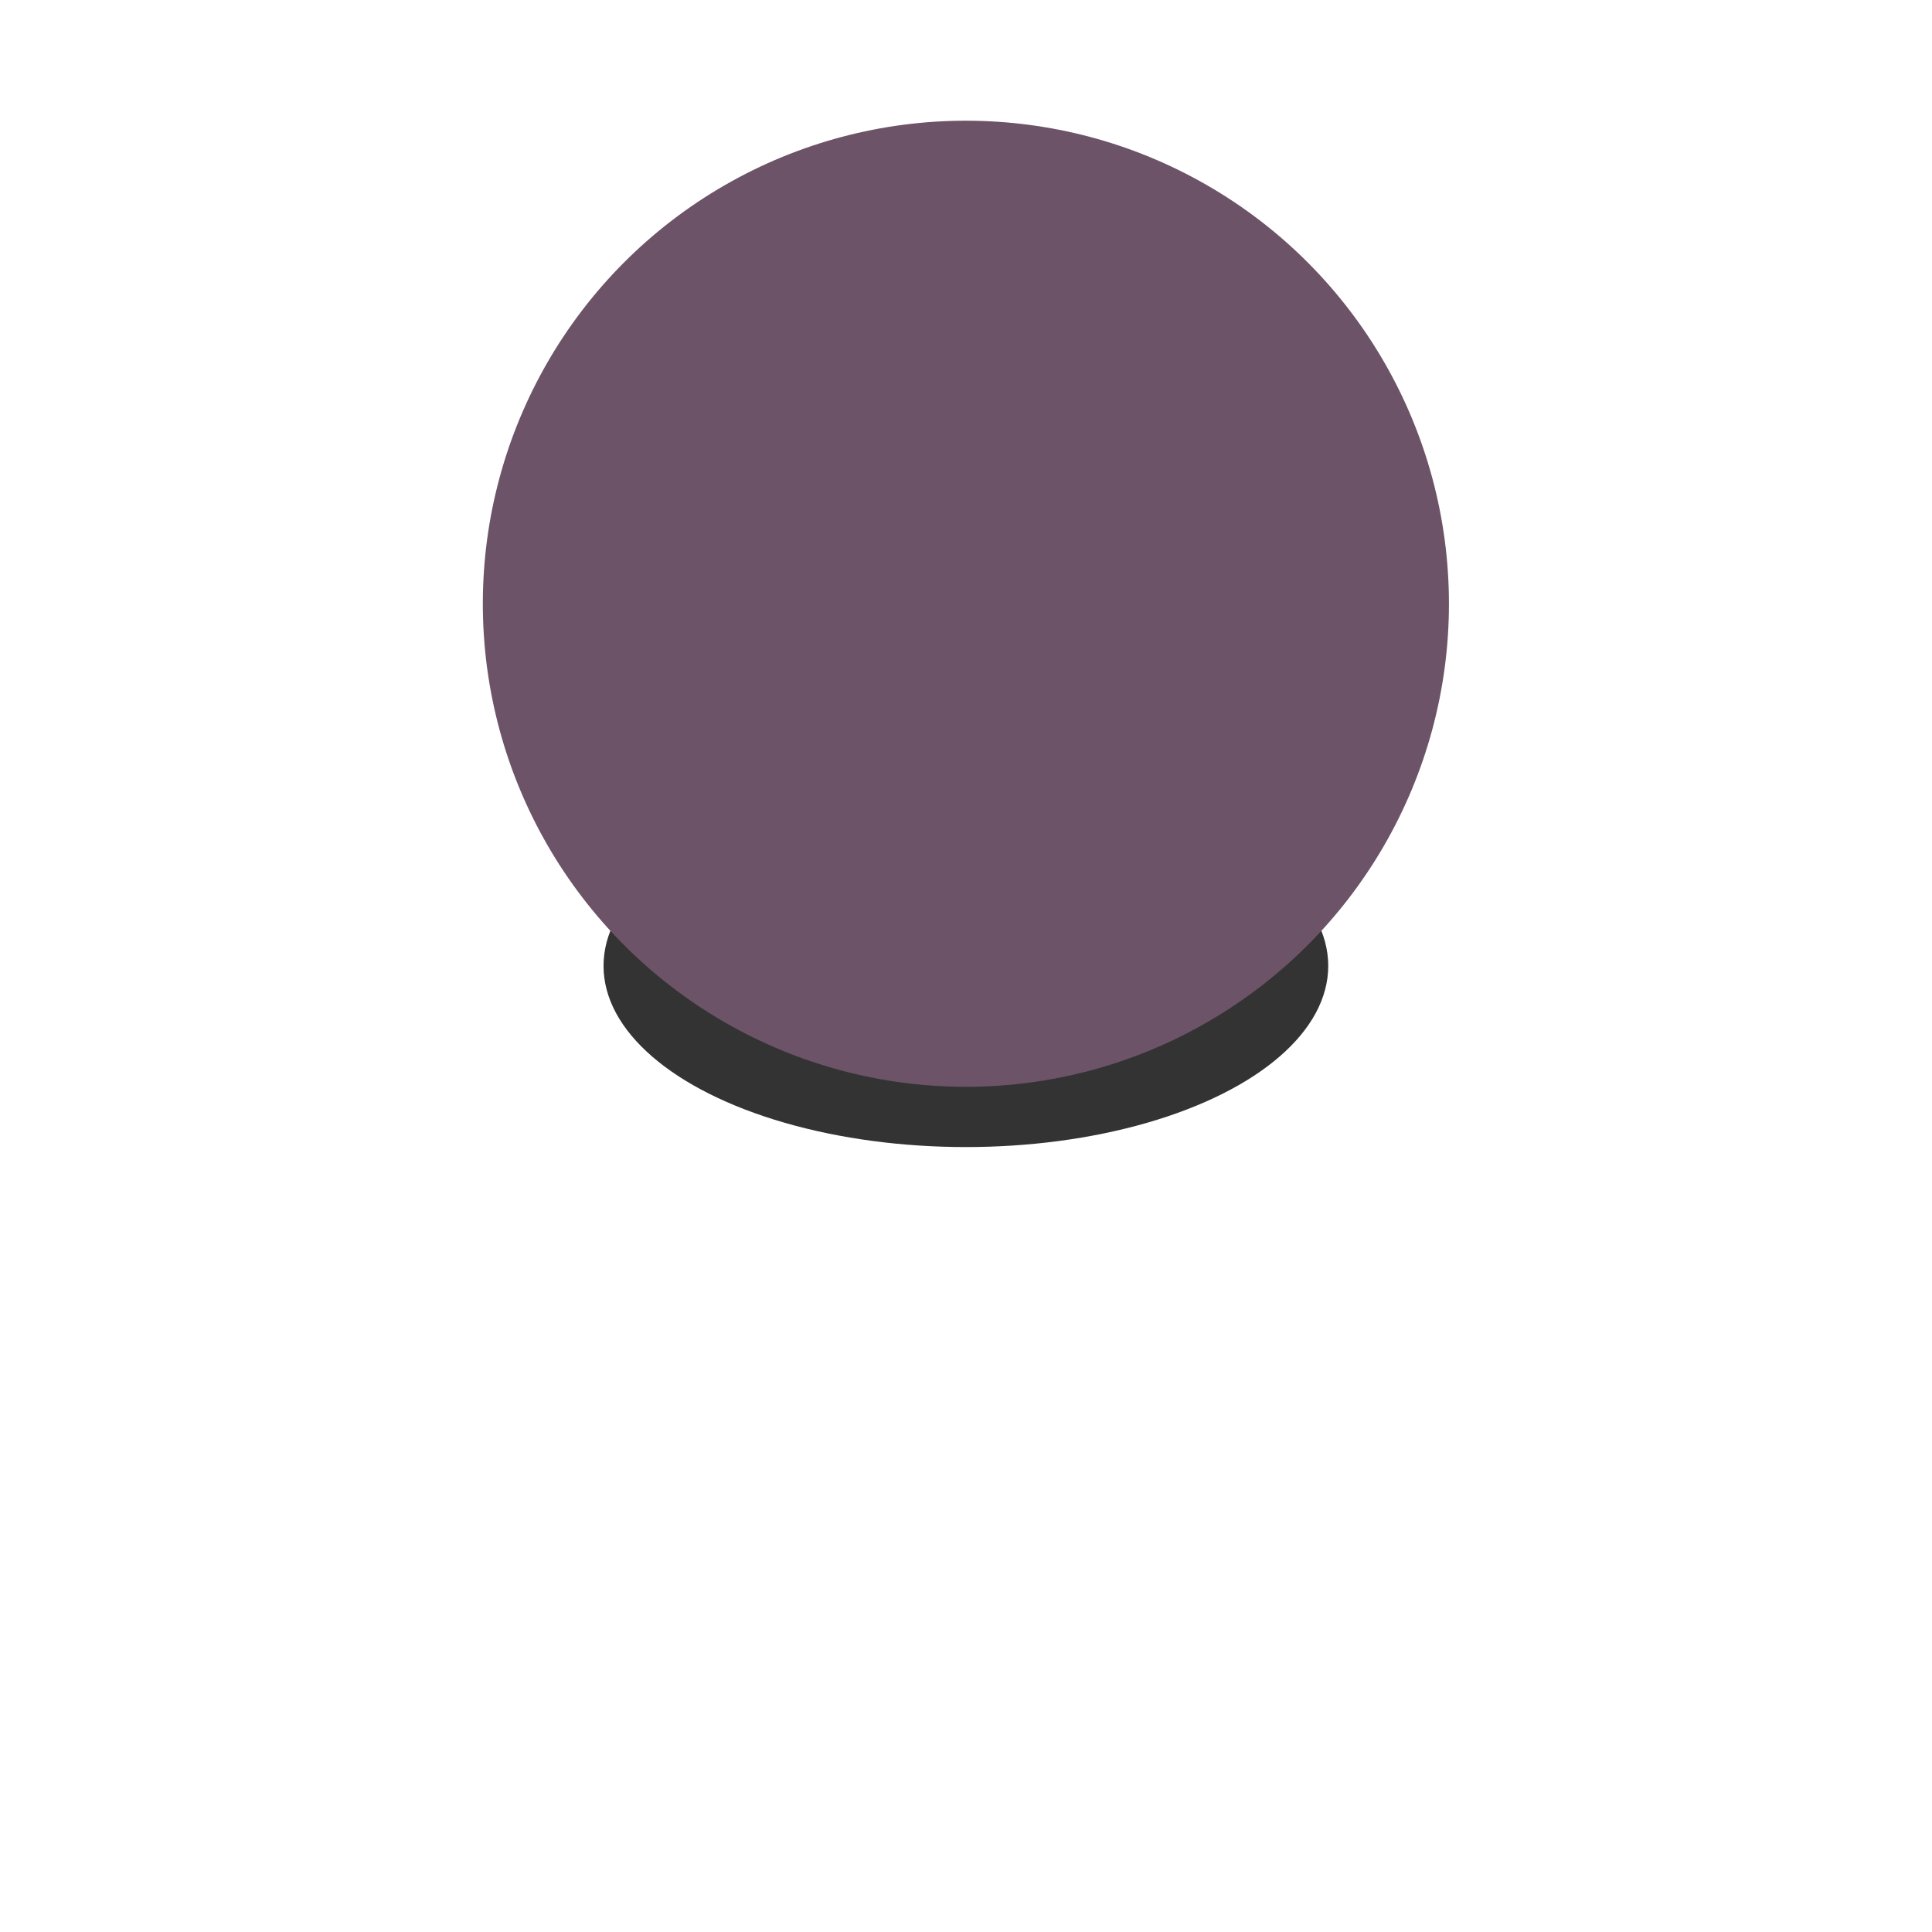 <?xml version="1.0" encoding="UTF-8" standalone="no"?>
<!-- Created with Inkscape (http://www.inkscape.org/) -->

<svg
   xmlns:dc="http://purl.org/dc/elements/1.1/"
   xmlns:cc="http://creativecommons.org/ns#"
   xmlns:rdf="http://www.w3.org/1999/02/22-rdf-syntax-ns#"
   xmlns:svg="http://www.w3.org/2000/svg"
   xmlns="http://www.w3.org/2000/svg"
   xmlns:sodipodi="http://sodipodi.sourceforge.net/DTD/sodipodi-0.dtd"
   xmlns:inkscape="http://www.inkscape.org/namespaces/inkscape"
   width="32"
   height="32"
   viewBox="0 0 8.467 8.467"
   version="1.1"
   id="svg8"
   inkscape:version="0.92.2 2405546, 2018-03-11"
   sodipodi:docname="bomb.svg"
   inkscape:export-filename="/home/apollo/Projects/AdventureTest/Objects/Bomb_normal.png"
   inkscape:export-xdpi="96"
   inkscape:export-ydpi="96">
  <defs
     id="defs2" />
  <sodipodi:namedview
     id="base"
     pagecolor="#ffffff"
     bordercolor="#666666"
     borderopacity="1.0"
     inkscape:pageopacity="0.0"
     inkscape:pageshadow="2"
     inkscape:zoom="15.78125"
     inkscape:cx="16"
     inkscape:cy="16"
     inkscape:document-units="mm"
     inkscape:current-layer="layer1"
     showgrid="true"
     units="px"
     showguides="true"
     inkscape:guide-bbox="true"
     inkscape:snap-bbox="true"
     inkscape:bbox-nodes="true"
     inkscape:window-width="1366"
     inkscape:window-height="702"
     inkscape:window-x="0"
     inkscape:window-y="0"
     inkscape:window-maximized="1">
    <inkscape:grid
       type="xygrid"
       id="grid10"
       empspacing="4" />
    <sodipodi:guide
       position="4.233,8.467"
       orientation="1,0"
       id="guide14"
       inkscape:locked="false" />
    <sodipodi:guide
       position="0,4.233"
       orientation="0,1"
       inkscape:locked="false"
       id="guide16" />
  </sodipodi:namedview>
  <g
     inkscape:groupmode="layer"
     id="layer2"
     inkscape:label="Shadow"
     sodipodi:insensitive="true"
     style="display:inline">
    <ellipse
       style="fill:#333333;stroke-width:0.14"
       id="path21-3"
       cx="4.233"
       cy="4.233"
       rx="1.588"
       ry="0.794" />
  </g>
  <g
     inkscape:label="Object"
     inkscape:groupmode="layer"
     id="layer1"
     transform="translate(0,-288.533)"
     sodipodi:insensitive="true">
    <circle
       style="fill:#6c5367;stroke-width:0.265"
       id="path21"
       cx="4.233"
       cy="291.179"
       r="2.117" />
  </g>
</svg>
